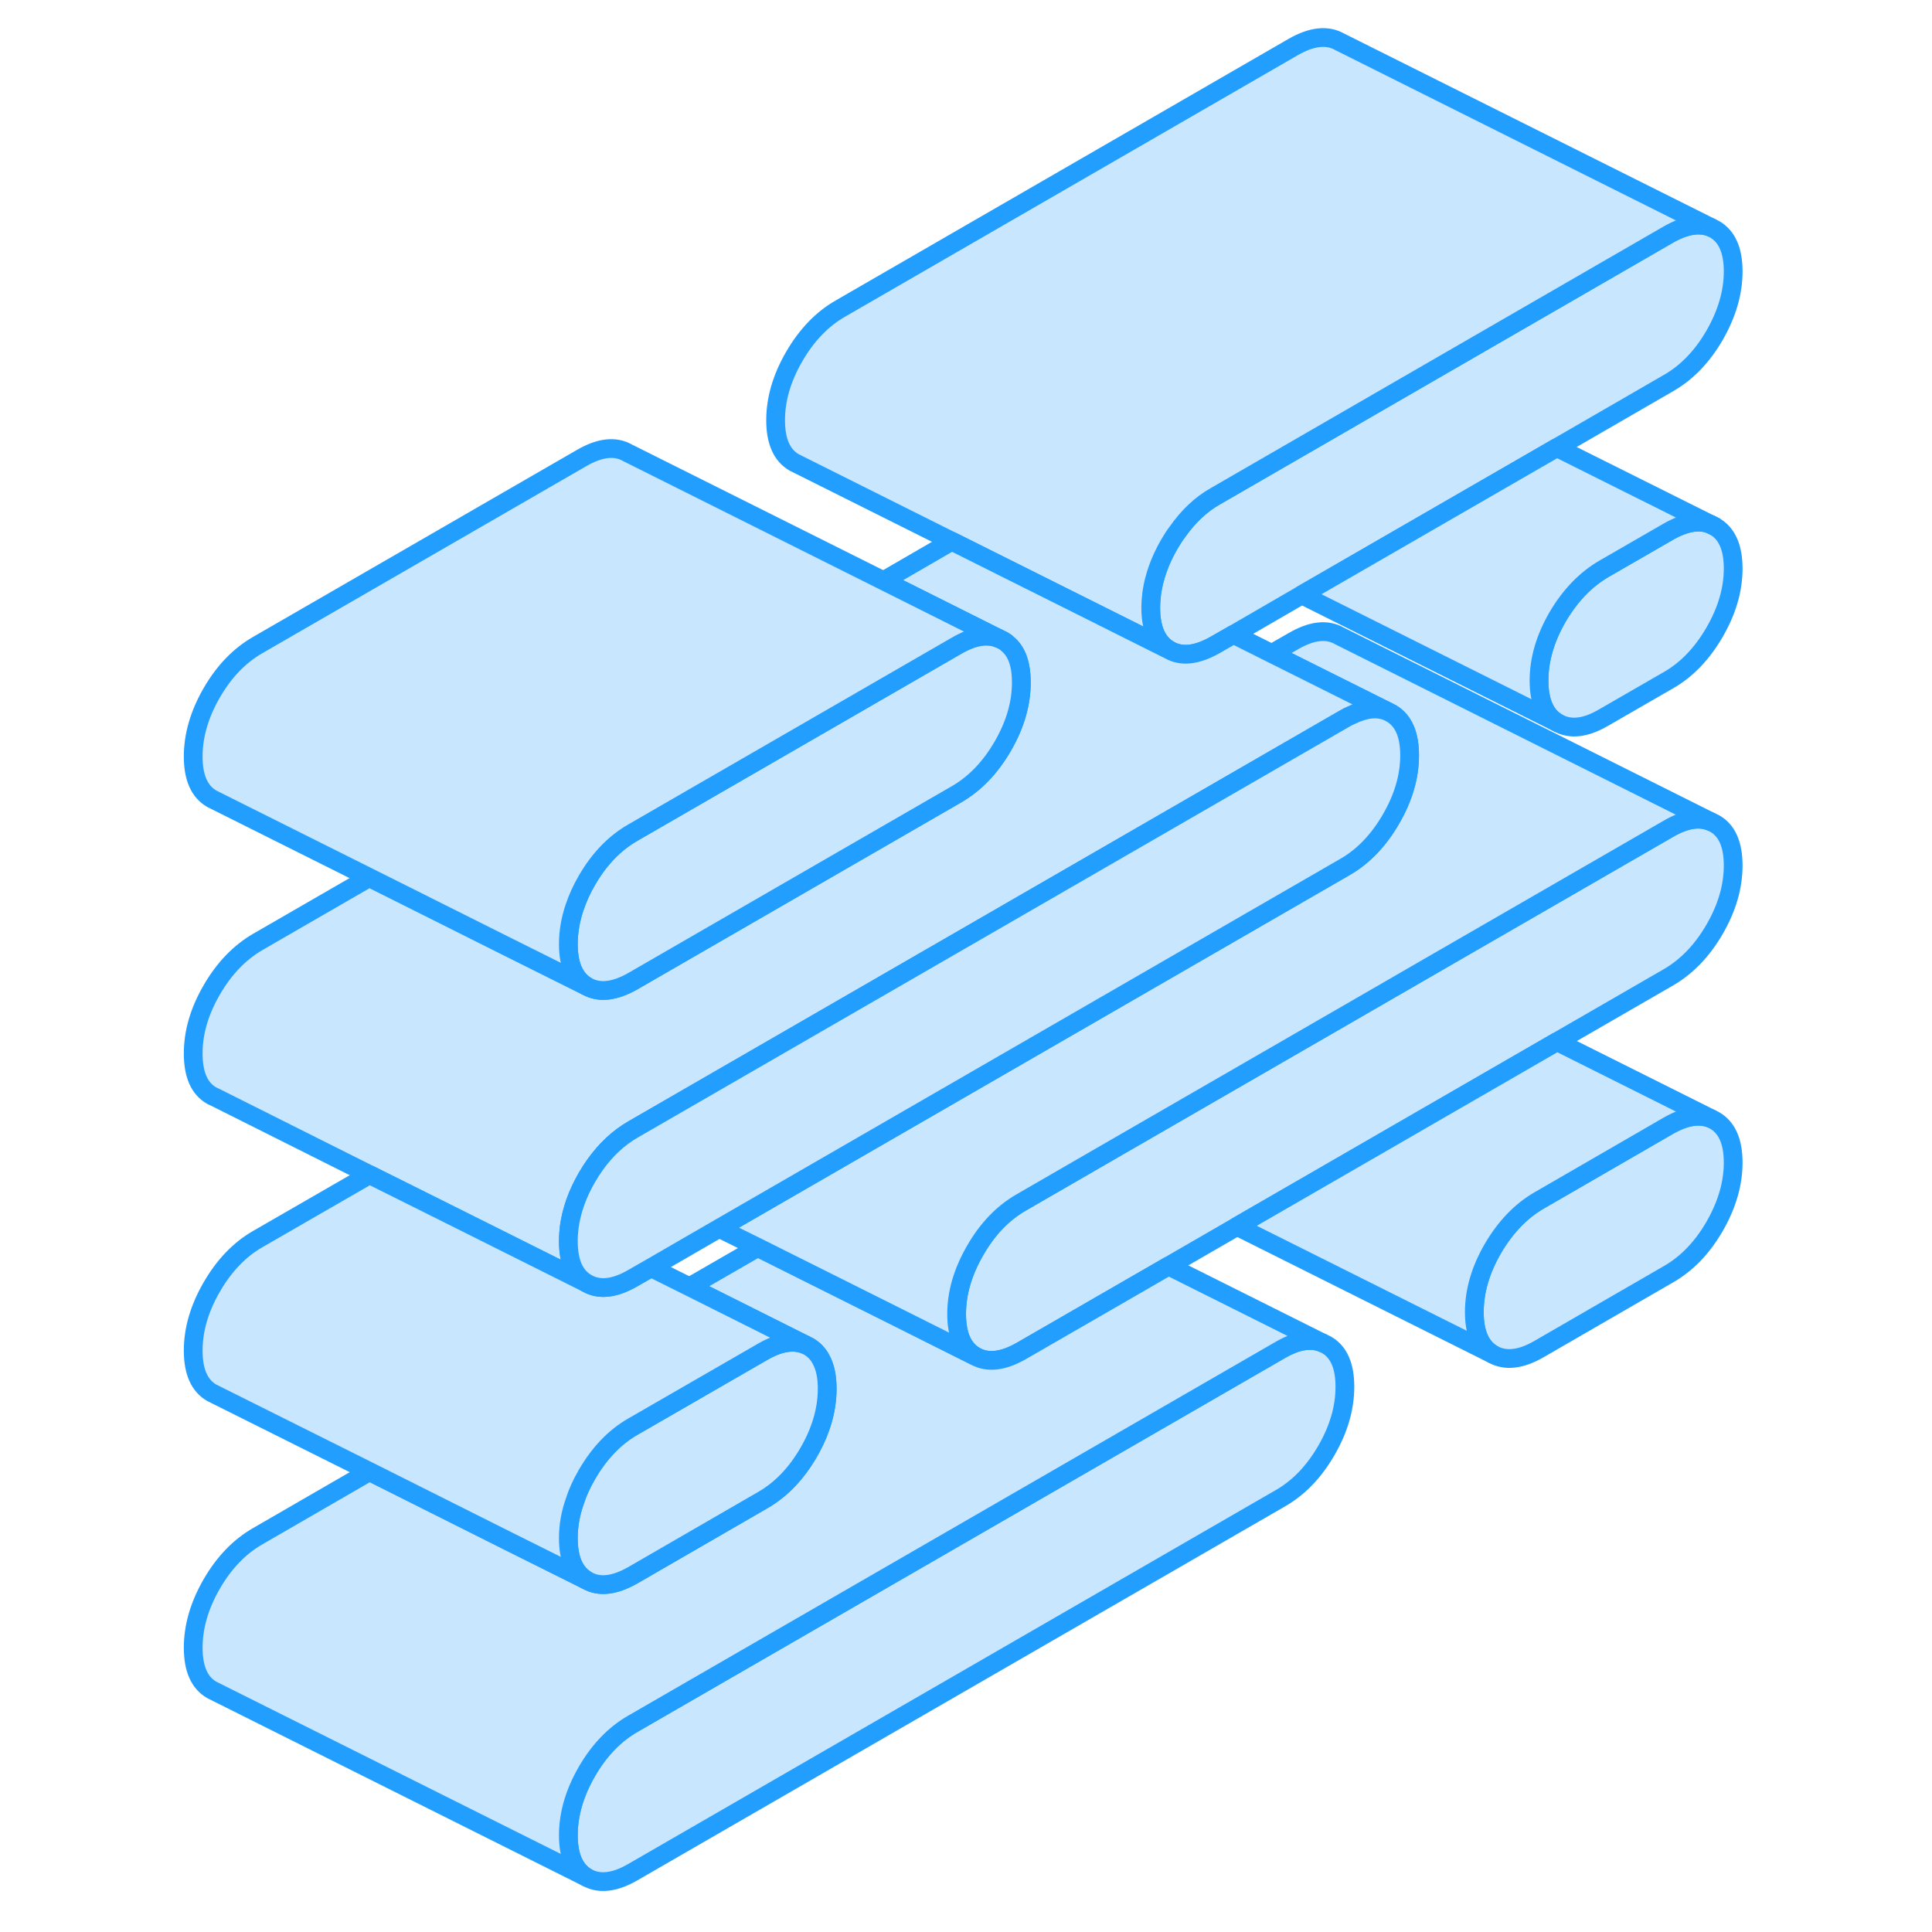 <svg width="48" height="48" viewBox="0 0 87 103" fill="#c8e7ff" xmlns="http://www.w3.org/2000/svg" stroke-width="1px" stroke-linecap="round" stroke-linejoin="round"><path d="M83.41 28.062L83.21 27.962C82.58 27.702 81.83 27.842 80.95 28.342L77.5 30.332C76.53 30.902 75.71 31.752 75.04 32.892C74.38 34.032 74.05 35.162 74.05 36.282C74.05 37.402 74.38 38.162 75.04 38.532C75.71 38.912 76.53 38.822 77.5 38.252L80.95 36.262C81.93 35.702 82.75 34.842 83.41 33.702C84.07 32.562 84.4 31.432 84.4 30.312C84.4 29.192 84.07 28.442 83.41 28.062Z" stroke="#229EFF" stroke-linejoin="round"/><path d="M63.7 73.932C63.7 75.062 63.37 76.192 62.71 77.332C62.05 78.472 61.23 79.322 60.25 79.882L25.75 99.802C24.77 100.372 23.95 100.462 23.29 100.092C22.63 99.712 22.3 98.962 22.3 97.842C22.3 96.722 22.63 95.582 23.29 94.442C23.95 93.302 24.77 92.452 25.75 91.892L60.25 71.972C61.13 71.462 61.88 71.332 62.5 71.592L62.71 71.692C63.37 72.062 63.7 72.812 63.7 73.932Z" stroke="#229EFF" stroke-linejoin="round"/><path d="M84.4 61.983C84.4 63.102 84.07 64.233 83.41 65.382C82.75 66.522 81.93 67.373 80.95 67.933L74.05 71.922C73.08 72.483 72.26 72.573 71.59 72.203C70.93 71.823 70.6 71.073 70.6 69.953C70.6 68.832 70.93 67.703 71.59 66.562C72.26 65.422 73.08 64.562 74.05 64.002L80.95 60.013C81.83 59.513 82.58 59.383 83.21 59.633L83.41 59.733C84.07 60.112 84.4 60.862 84.4 61.983Z" stroke="#229EFF" stroke-linejoin="round"/><path d="M84.4 46.142C84.4 47.272 84.07 48.402 83.41 49.542C82.75 50.682 81.93 51.532 80.95 52.102L75.01 55.532L57.95 65.382L54.3 67.492L46.45 72.022C45.47 72.582 44.65 72.672 43.99 72.302C43.33 71.922 43 71.172 43 70.052C43 68.932 43.33 67.802 43.99 66.662C44.65 65.512 45.47 64.662 46.45 64.102L46.95 63.812L50.93 61.512L64.06 53.932L67.66 51.852L80.95 44.182C81.83 43.672 82.58 43.542 83.2 43.802L83.41 43.902C84.07 44.272 84.4 45.022 84.4 46.142Z" stroke="#229EFF" stroke-linejoin="round"/><path d="M84.4 14.473C84.4 15.593 84.07 16.723 83.41 17.873C82.75 19.013 81.93 19.863 80.95 20.423L75 23.863L61.4 31.713L57.76 33.823L56.8 34.373C55.82 34.933 55 35.033 54.34 34.653C53.68 34.273 53.35 33.523 53.35 32.403C53.35 32.153 53.37 31.893 53.4 31.643C53.52 30.773 53.83 29.893 54.34 29.013C54.48 28.773 54.62 28.553 54.78 28.343C55.35 27.533 56.02 26.893 56.8 26.453L64.07 22.253L67.65 20.183L80.95 12.503C81.83 12.003 82.58 11.873 83.21 12.123L83.41 12.223C84.07 12.603 84.4 13.353 84.4 14.473Z" stroke="#229EFF" stroke-linejoin="round"/><path d="M83.21 12.123C82.58 11.873 81.83 12.002 80.95 12.502L67.65 20.183L64.07 22.253L56.8 26.453C56.02 26.893 55.35 27.533 54.78 28.343C54.62 28.553 54.48 28.773 54.34 29.013C53.83 29.893 53.52 30.773 53.4 31.643C53.37 31.893 53.35 32.153 53.35 32.403C53.35 33.523 53.68 34.273 54.34 34.653L47.1 31.033L42.74 28.853L34.54 24.753L34.34 24.653C33.68 24.273 33.35 23.523 33.35 22.403C33.35 21.283 33.68 20.153 34.34 19.013C35 17.873 35.82 17.013 36.8 16.453L60.95 2.503C61.93 1.943 62.75 1.853 63.41 2.223L83.21 12.123Z" stroke="#229EFF" stroke-linejoin="round"/><path d="M62.5 71.593C61.88 71.333 61.13 71.463 60.25 71.973L25.75 91.893C24.77 92.453 23.95 93.303 23.29 94.443C22.63 95.583 22.3 96.723 22.3 97.843C22.3 98.963 22.63 99.713 23.29 100.093L3.49 90.193L3.29 90.093C2.63 89.713 2.3 88.963 2.3 87.843C2.3 86.723 2.63 85.583 3.29 84.443C3.95 83.303 4.77 82.453 5.75 81.893L11.7 78.453L19.04 82.133L23.29 84.253C23.95 84.633 24.77 84.533 25.75 83.973L32.65 79.983C33.63 79.423 34.45 78.573 35.11 77.433C35.77 76.293 36.1 75.153 36.1 74.033C36.1 73.393 35.99 72.873 35.77 72.473C35.61 72.173 35.39 71.943 35.11 71.783L34.91 71.683L28.76 68.603L32.4 66.503L39.74 70.173L43.99 72.303C44.65 72.673 45.47 72.583 46.45 72.023L54.3 67.493L62.5 71.593Z" stroke="#229EFF" stroke-linejoin="round"/><path d="M36.1 74.033C36.1 75.153 35.77 76.293 35.11 77.433C34.45 78.573 33.63 79.423 32.65 79.983L25.75 83.973C24.77 84.533 23.95 84.633 23.29 84.253C22.63 83.873 22.3 83.123 22.3 82.003C22.3 81.353 22.41 80.703 22.64 80.053C22.79 79.573 23.01 79.093 23.29 78.613C23.95 77.473 24.77 76.613 25.75 76.053L32.65 72.073C33.53 71.563 34.28 71.433 34.91 71.683L35.11 71.783C35.39 71.943 35.61 72.173 35.77 72.473C35.99 72.873 36.1 73.393 36.1 74.033Z" stroke="#229EFF" stroke-linejoin="round"/><path d="M83.2 43.803C82.58 43.543 81.83 43.673 80.95 44.183L67.66 51.853L64.06 53.933L50.93 61.513L46.95 63.813L46.45 64.103C45.47 64.663 44.65 65.513 43.99 66.663C43.33 67.803 43 68.933 43 70.053C43 71.173 43.33 71.923 43.99 72.303L39.74 70.173L32.4 66.503L30.34 65.483L63.7 46.223C64.68 45.663 65.5 44.803 66.16 43.663C66.82 42.523 67.15 41.393 67.15 40.273C67.15 39.153 66.82 38.403 66.16 38.023L65.96 37.923L64.32 37.103L59.8 34.843L60.95 34.183C61.93 33.613 62.75 33.523 63.41 33.903L83.2 43.803Z" stroke="#229EFF" stroke-linejoin="round"/><path d="M65.96 37.922C65.42 37.703 64.79 37.773 64.06 38.123C63.94 38.172 63.82 38.233 63.7 38.303L25.75 60.212C24.97 60.663 24.3 61.292 23.72 62.102C23.57 62.312 23.43 62.532 23.29 62.773C22.78 63.653 22.47 64.532 22.35 65.403C22.32 65.653 22.3 65.912 22.3 66.162C22.3 67.293 22.63 68.043 23.29 68.412L16.05 64.793L11.7 62.623L3.5 58.513L3.29 58.413C2.63 58.042 2.3 57.292 2.3 56.163C2.3 55.032 2.63 53.913 3.29 52.773C3.95 51.633 4.77 50.782 5.75 50.212L11.69 46.782L19.04 50.462L23.29 52.583C23.95 52.953 24.77 52.862 25.75 52.303L43 42.343C43.98 41.773 44.8 40.922 45.46 39.782C46.12 38.642 46.45 37.513 46.45 36.383C46.45 35.422 46.21 34.733 45.72 34.333C45.64 34.252 45.55 34.193 45.46 34.142L45.25 34.042L39.1 30.962L42.74 28.852L47.1 31.032L54.34 34.653C55 35.032 55.82 34.932 56.8 34.373L57.76 33.822L59.8 34.843L64.32 37.102L65.96 37.922Z" stroke="#229EFF" stroke-linejoin="round"/><path d="M46.45 36.383C46.45 37.513 46.12 38.642 45.46 39.782C44.8 40.922 43.98 41.773 43 42.343L25.75 52.302C24.77 52.862 23.95 52.953 23.29 52.583C22.63 52.203 22.3 51.453 22.3 50.333C22.3 49.693 22.41 49.032 22.63 48.383C22.79 47.903 23.01 47.413 23.29 46.932C23.95 45.792 24.77 44.943 25.75 44.383L43 34.422C43.88 33.912 44.63 33.782 45.25 34.042L45.46 34.142C45.55 34.193 45.64 34.252 45.72 34.333C46.21 34.733 46.45 35.422 46.45 36.383Z" stroke="#229EFF" stroke-linejoin="round"/><path d="M83.41 28.063L83.21 27.963" stroke="#229EFF" stroke-linejoin="round"/><path d="M83.209 27.962C82.579 27.702 81.829 27.842 80.95 28.342L77.499 30.332C76.529 30.902 75.709 31.752 75.039 32.892C74.379 34.032 74.049 35.162 74.049 36.282C74.049 37.402 74.379 38.162 75.039 38.532L61.399 31.712L74.999 23.862L83.209 27.962Z" stroke="#229EFF" stroke-linejoin="round"/><path d="M45.25 34.043C44.63 33.783 43.88 33.913 43 34.423L25.75 44.383C24.77 44.943 23.95 45.793 23.29 46.933C23.01 47.413 22.79 47.903 22.63 48.383C22.41 49.033 22.3 49.693 22.3 50.333C22.3 51.453 22.63 52.203 23.29 52.583L19.04 50.463L11.69 46.783L3.49 42.683L3.29 42.583C2.63 42.203 2.3 41.453 2.3 40.333C2.3 39.213 2.63 38.073 3.29 36.933C3.95 35.793 4.77 34.943 5.75 34.383L23 24.423C23.98 23.853 24.8 23.763 25.46 24.143L39.1 30.963L45.25 34.043Z" stroke="#229EFF" stroke-linejoin="round"/><path d="M83.21 59.632C82.58 59.382 81.83 59.512 80.95 60.012L74.05 64.002C73.08 64.562 72.26 65.422 71.59 66.562C70.93 67.702 70.6 68.832 70.6 69.952C70.6 71.072 70.93 71.822 71.59 72.202L57.95 65.382L75.01 55.532L83.21 59.632Z" stroke="#229EFF" stroke-linejoin="round"/><path d="M34.91 71.683C34.28 71.433 33.53 71.563 32.65 72.073L25.75 76.053C24.77 76.613 23.95 77.473 23.29 78.613C23.01 79.093 22.79 79.573 22.64 80.053C22.41 80.703 22.3 81.353 22.3 82.003C22.3 83.123 22.63 83.873 23.29 84.253L19.04 82.133L11.7 78.453L3.49 74.353L3.29 74.253C2.63 73.873 2.3 73.123 2.3 72.003C2.3 70.883 2.63 69.753 3.29 68.613C3.95 67.473 4.77 66.613 5.75 66.053L11.7 62.623L16.05 64.793L23.29 68.413C23.95 68.793 24.77 68.703 25.75 68.133L26.71 67.583L28.76 68.603L34.91 71.683Z" stroke="#229EFF" stroke-linejoin="round"/><path d="M67.15 40.273C67.15 41.393 66.82 42.523 66.16 43.663C65.5 44.803 64.68 45.663 63.7 46.223L30.34 65.483L26.71 67.583L25.75 68.133C24.77 68.703 23.95 68.793 23.29 68.413C22.63 68.043 22.3 67.293 22.3 66.163C22.3 65.913 22.32 65.653 22.35 65.403C22.47 64.533 22.78 63.653 23.29 62.773C23.43 62.533 23.57 62.313 23.72 62.103C24.3 61.293 24.97 60.663 25.75 60.213L63.7 38.303C63.82 38.233 63.94 38.173 64.06 38.123C64.79 37.773 65.42 37.703 65.96 37.923L66.16 38.023C66.82 38.403 67.15 39.153 67.15 40.273Z" stroke="#229EFF" stroke-linejoin="round"/></svg>